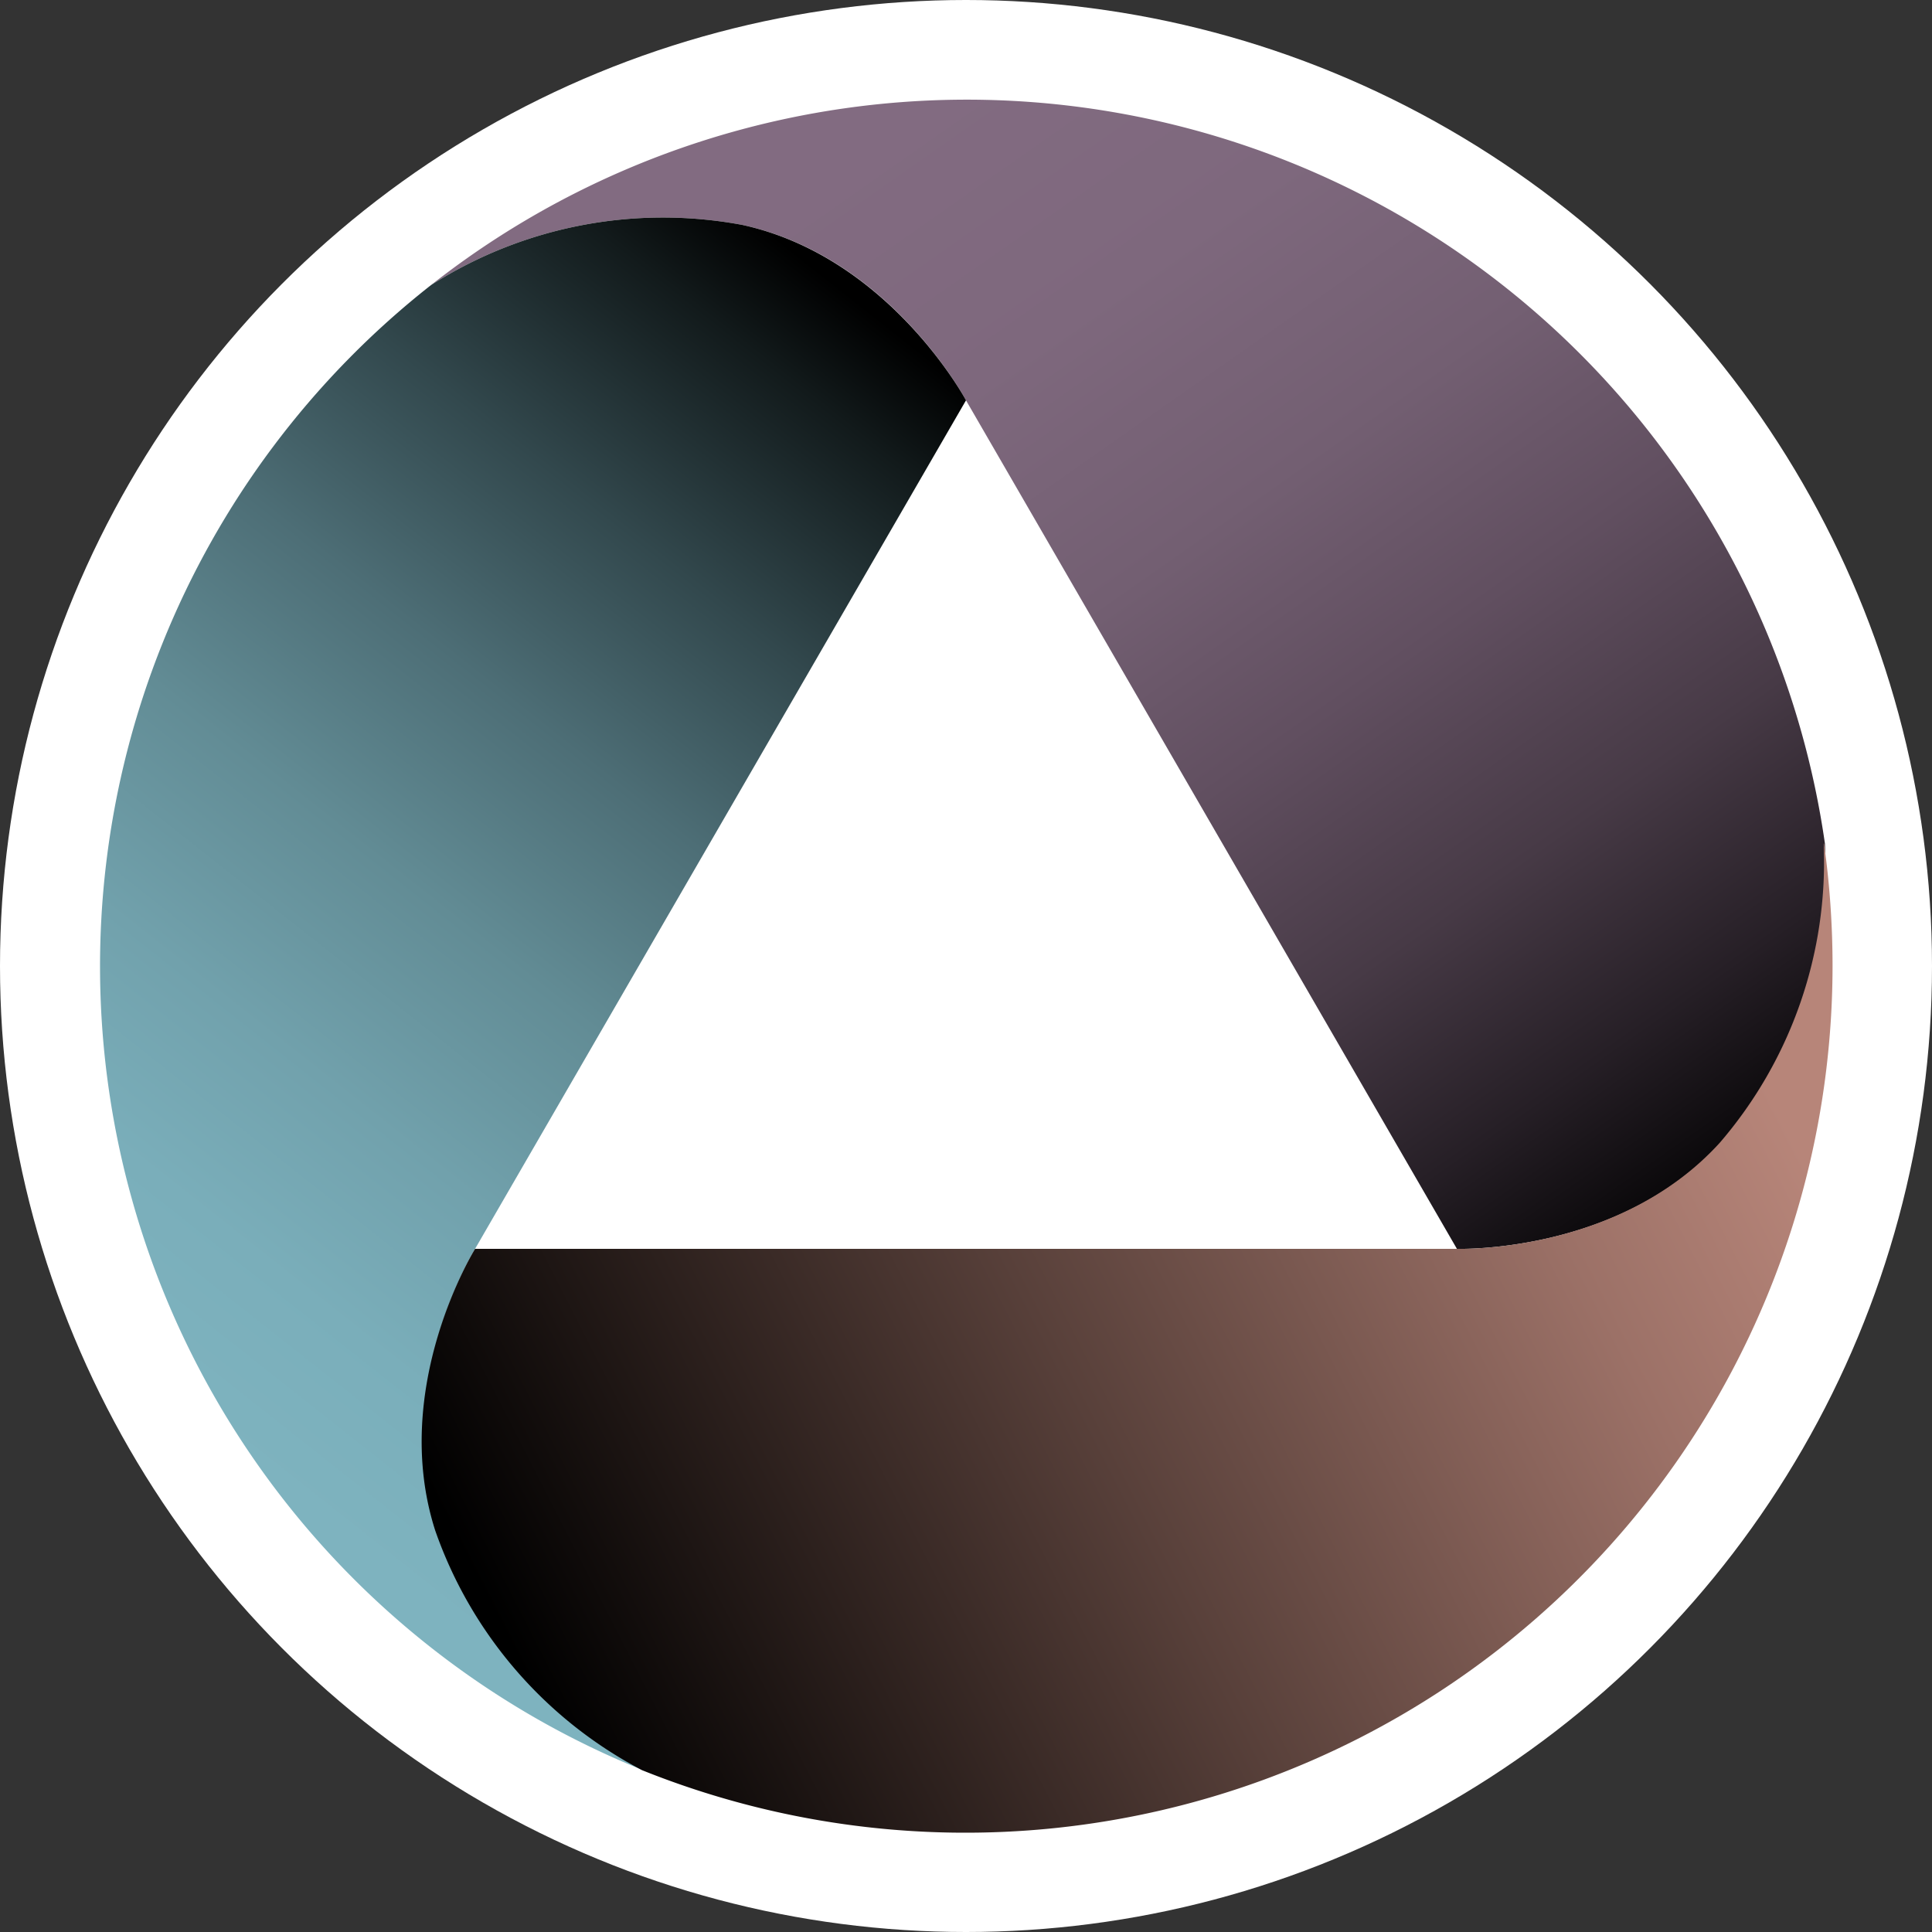 <svg xmlns="http://www.w3.org/2000/svg" xmlns:xlink="http://www.w3.org/1999/xlink" viewBox="0 0 61 61"><rect x="0" y="0" width="61" height="61" fill="#333333" stroke="none"/><defs><style>.cls-1{fill:#fff;}.cls-2{fill:url(#linear-gradient);}.cls-3{fill:url(#linear-gradient-2);}.cls-4{fill:url(#linear-gradient-3);}</style><linearGradient id="linear-gradient" x1="162.3" y1="892.65" x2="161.58" y2="893.49" gradientTransform="matrix(43.99, 0, 0, -36.29, -7083.32, 32431.44)" gradientUnits="userSpaceOnUse"><stop offset="0"/><stop offset="0.15" stop-color="#261f26"/><stop offset="0.3" stop-color="#473a46"/><stop offset="0.47" stop-color="#614f60"/><stop offset="0.63" stop-color="#735f72"/><stop offset="0.81" stop-color="#7e687d"/><stop offset="1" stop-color="#826b81"/></linearGradient><linearGradient id="linear-gradient-2" x1="159.57" y1="892.74" x2="159.17" y2="891.85" gradientTransform="matrix(27.36, 0, 0, -49.03, -4345.07, 43775.06)" gradientUnits="userSpaceOnUse"><stop offset="0"/><stop offset="0.08" stop-color="#121a1b"/><stop offset="0.25" stop-color="#32484d"/><stop offset="0.41" stop-color="#4d6e76"/><stop offset="0.57" stop-color="#628c95"/><stop offset="0.73" stop-color="#71a1ac"/><stop offset="0.87" stop-color="#7aaeba"/><stop offset="1" stop-color="#7eb3bf"/></linearGradient><linearGradient id="linear-gradient-3" x1="161.41" y1="893.2" x2="162.38" y2="893.55" gradientTransform="matrix(44.51, 0, 0, -31.23, -7170.63, 27942.1)" gradientUnits="userSpaceOnUse"><stop offset="0"/><stop offset="0.45" stop-color="#58403a"/><stop offset="0.82" stop-color="#9c7167"/><stop offset="1" stop-color="#b78579"/></linearGradient></defs><title>SymbolicIdentifier</title><g id="Layer_2" data-name="Layer 2"><g id="Layer_1-2" data-name="Layer 1"><g id="Group_1" data-name="Group 1"><circle id="Ellipse_366-2" data-name="Ellipse 366-2" class="cls-1" cx="30.5" cy="30.5" r="30.5"/></g><g id="Group_10362" data-name="Group 10362"><g id="Group_10361" data-name="Group 10361"><path id="Path_19696" data-name="Path 19696" class="cls-2" d="M23.43,7.1c4.66,1,7.07,5.54,7.07,5.54L46,39.43h0s5.13.17,8.33-3.35a13.59,13.59,0,0,0,3.29-9.44h0A27.37,27.37,0,0,0,13.61,9h0A13.63,13.63,0,0,1,23.43,7.1Z"/><path id="Path_19697" data-name="Path 19697" class="cls-3" d="M13.77,48.32C12.32,43.79,15,39.43,15,39.43h0L30.5,12.64S28.08,8.11,23.43,7.1A13.63,13.63,0,0,0,13.61,9h0A27.36,27.36,0,0,0,20.3,55.89h0A13.6,13.6,0,0,1,13.77,48.32Z"/><path id="Path_19698" data-name="Path 19698" class="cls-4" d="M57.58,26.64a13.59,13.59,0,0,1-3.28,9.44C51.1,39.6,46,39.43,46,39.43H15s-2.71,4.36-1.26,8.89a13.6,13.6,0,0,0,6.53,7.57h0A27.38,27.38,0,0,0,57.86,30.5a27.86,27.86,0,0,0-.27-3.87Z"/></g></g></g></g></svg>
